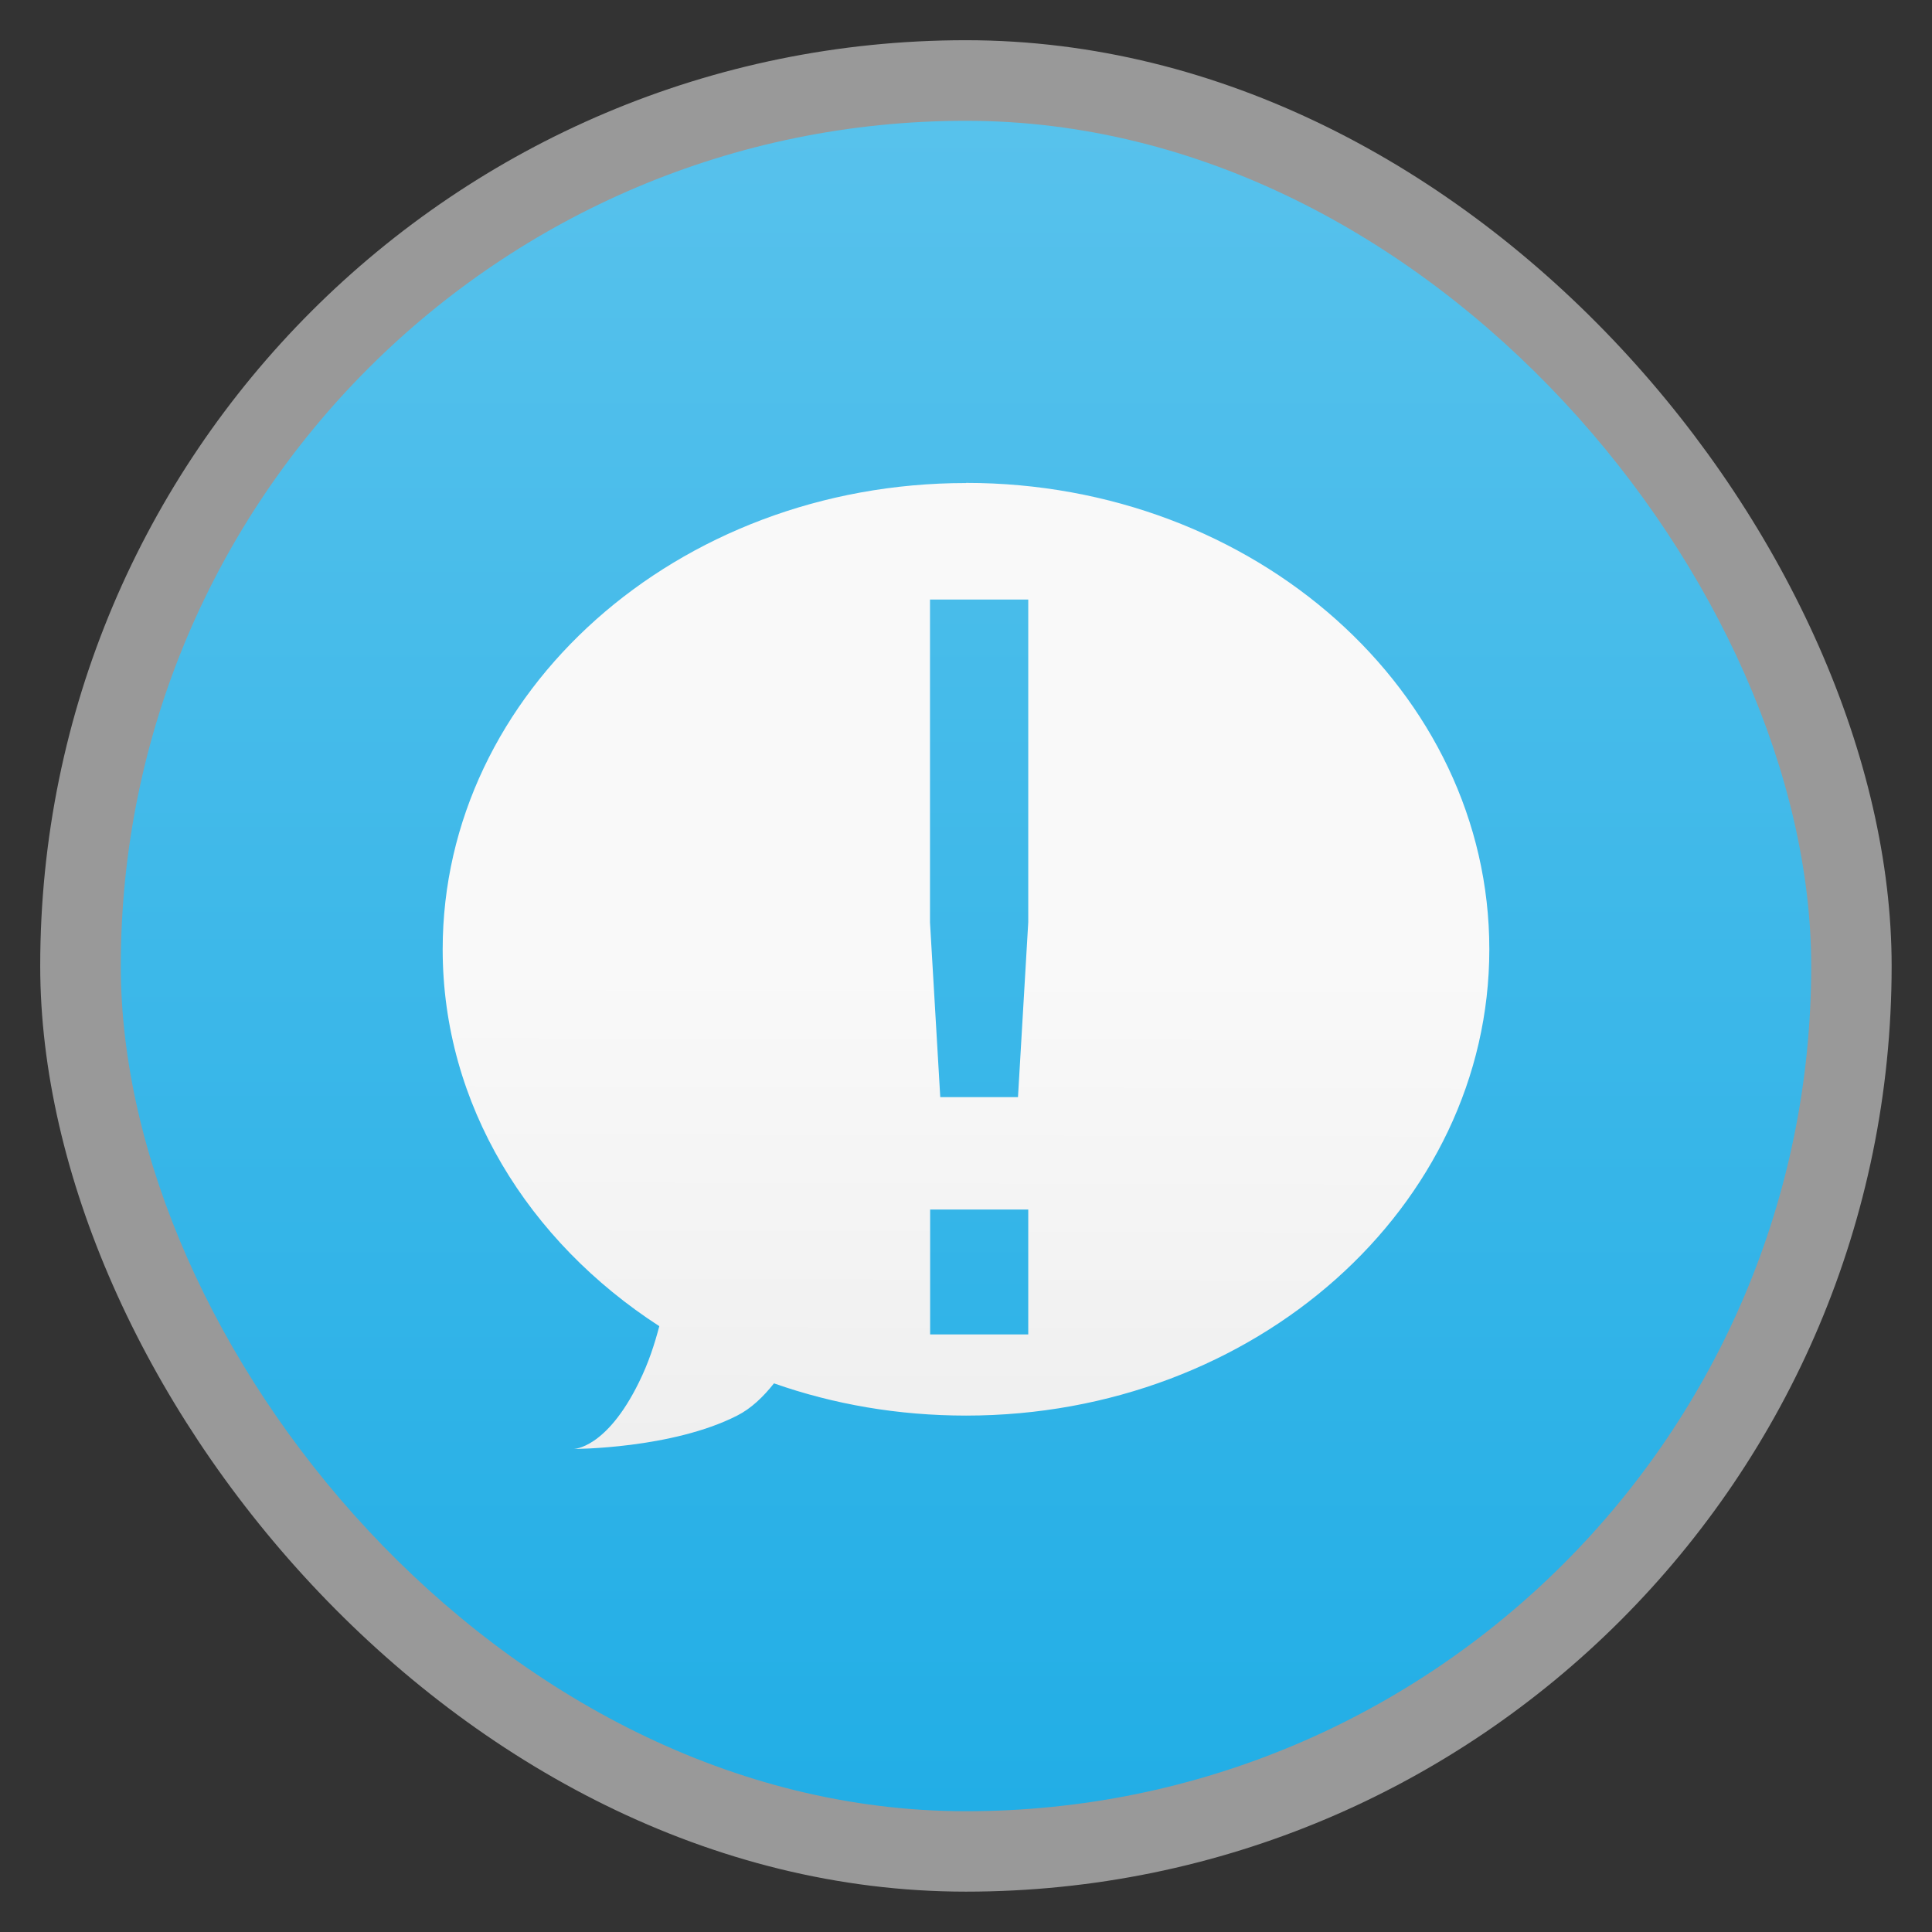 <svg width="48" xmlns="http://www.w3.org/2000/svg" viewBox="0 0 13.547 13.547" height="48" xmlns:xlink="http://www.w3.org/1999/xlink">
<rect x="0" y="0" width="13.547" height="13.547" fill="#333333" stroke="none"/>
<defs>
<linearGradient id="linearGradient3761">
<stop offset="0" style="stop-color:#f9f9f9"/>
<stop offset="1" style="stop-color:#efefef"/>
</linearGradient>
<linearGradient id="linearGradient4460">
<stop offset="0" style="stop-color:#22aee6"/>
<stop offset="1" style="stop-color:#58c2ec"/>
</linearGradient>
<linearGradient gradientTransform="matrix(1.105 0 0 1.105 -134.279 -295.762)" xlink:href="#linearGradient4460" id="linearGradient4709" y1="279.096" y2="268.33" gradientUnits="userSpaceOnUse" x2="0"/>
<linearGradient xlink:href="#linearGradient3761" id="linearGradient3767" y1="6.773" x1="3.104" y2="10.142" x2="3.096" gradientUnits="userSpaceOnUse"/>
</defs>
<g style="fill-rule:evenodd">
<rect width="12.982" x=".282" y=".282" rx="6.491" height="12.982" style="opacity:.5;fill:#fff"/>
<rect width="11.853" x=".847" y=".847" rx="5.926" height="11.853" style="fill:url(#linearGradient4709)"/>
</g>
<path style="fill:url(#linearGradient3767)" d="m 6.773,3.387 c -2.026,0 -3.669,1.464 -3.669,3.27 0,1.089 0.601,2.048 1.519,2.642 C 4.59,9.424 4.548,9.556 4.48,9.693 4.251,10.16 4.022,10.16 4.022,10.16 c 0,0 0.688,0 1.147,-0.234 0.097,-0.049 0.182,-0.13 0.258,-0.226 0.418,0.147 0.871,0.226 1.347,0.226 2.026,0 3.669,-1.464 3.669,-3.27 0,-1.806 -1.643,-3.27 -3.669,-3.27 z m -0.251,0.817 0.688,0 0,2.263 -0.072,1.226 -0.545,0 -0.072,-1.226 0,-2.263 z m 0,4.277 0.688,0 0,0.876 -0.688,0 0,-0.876 z"/>
</svg>
